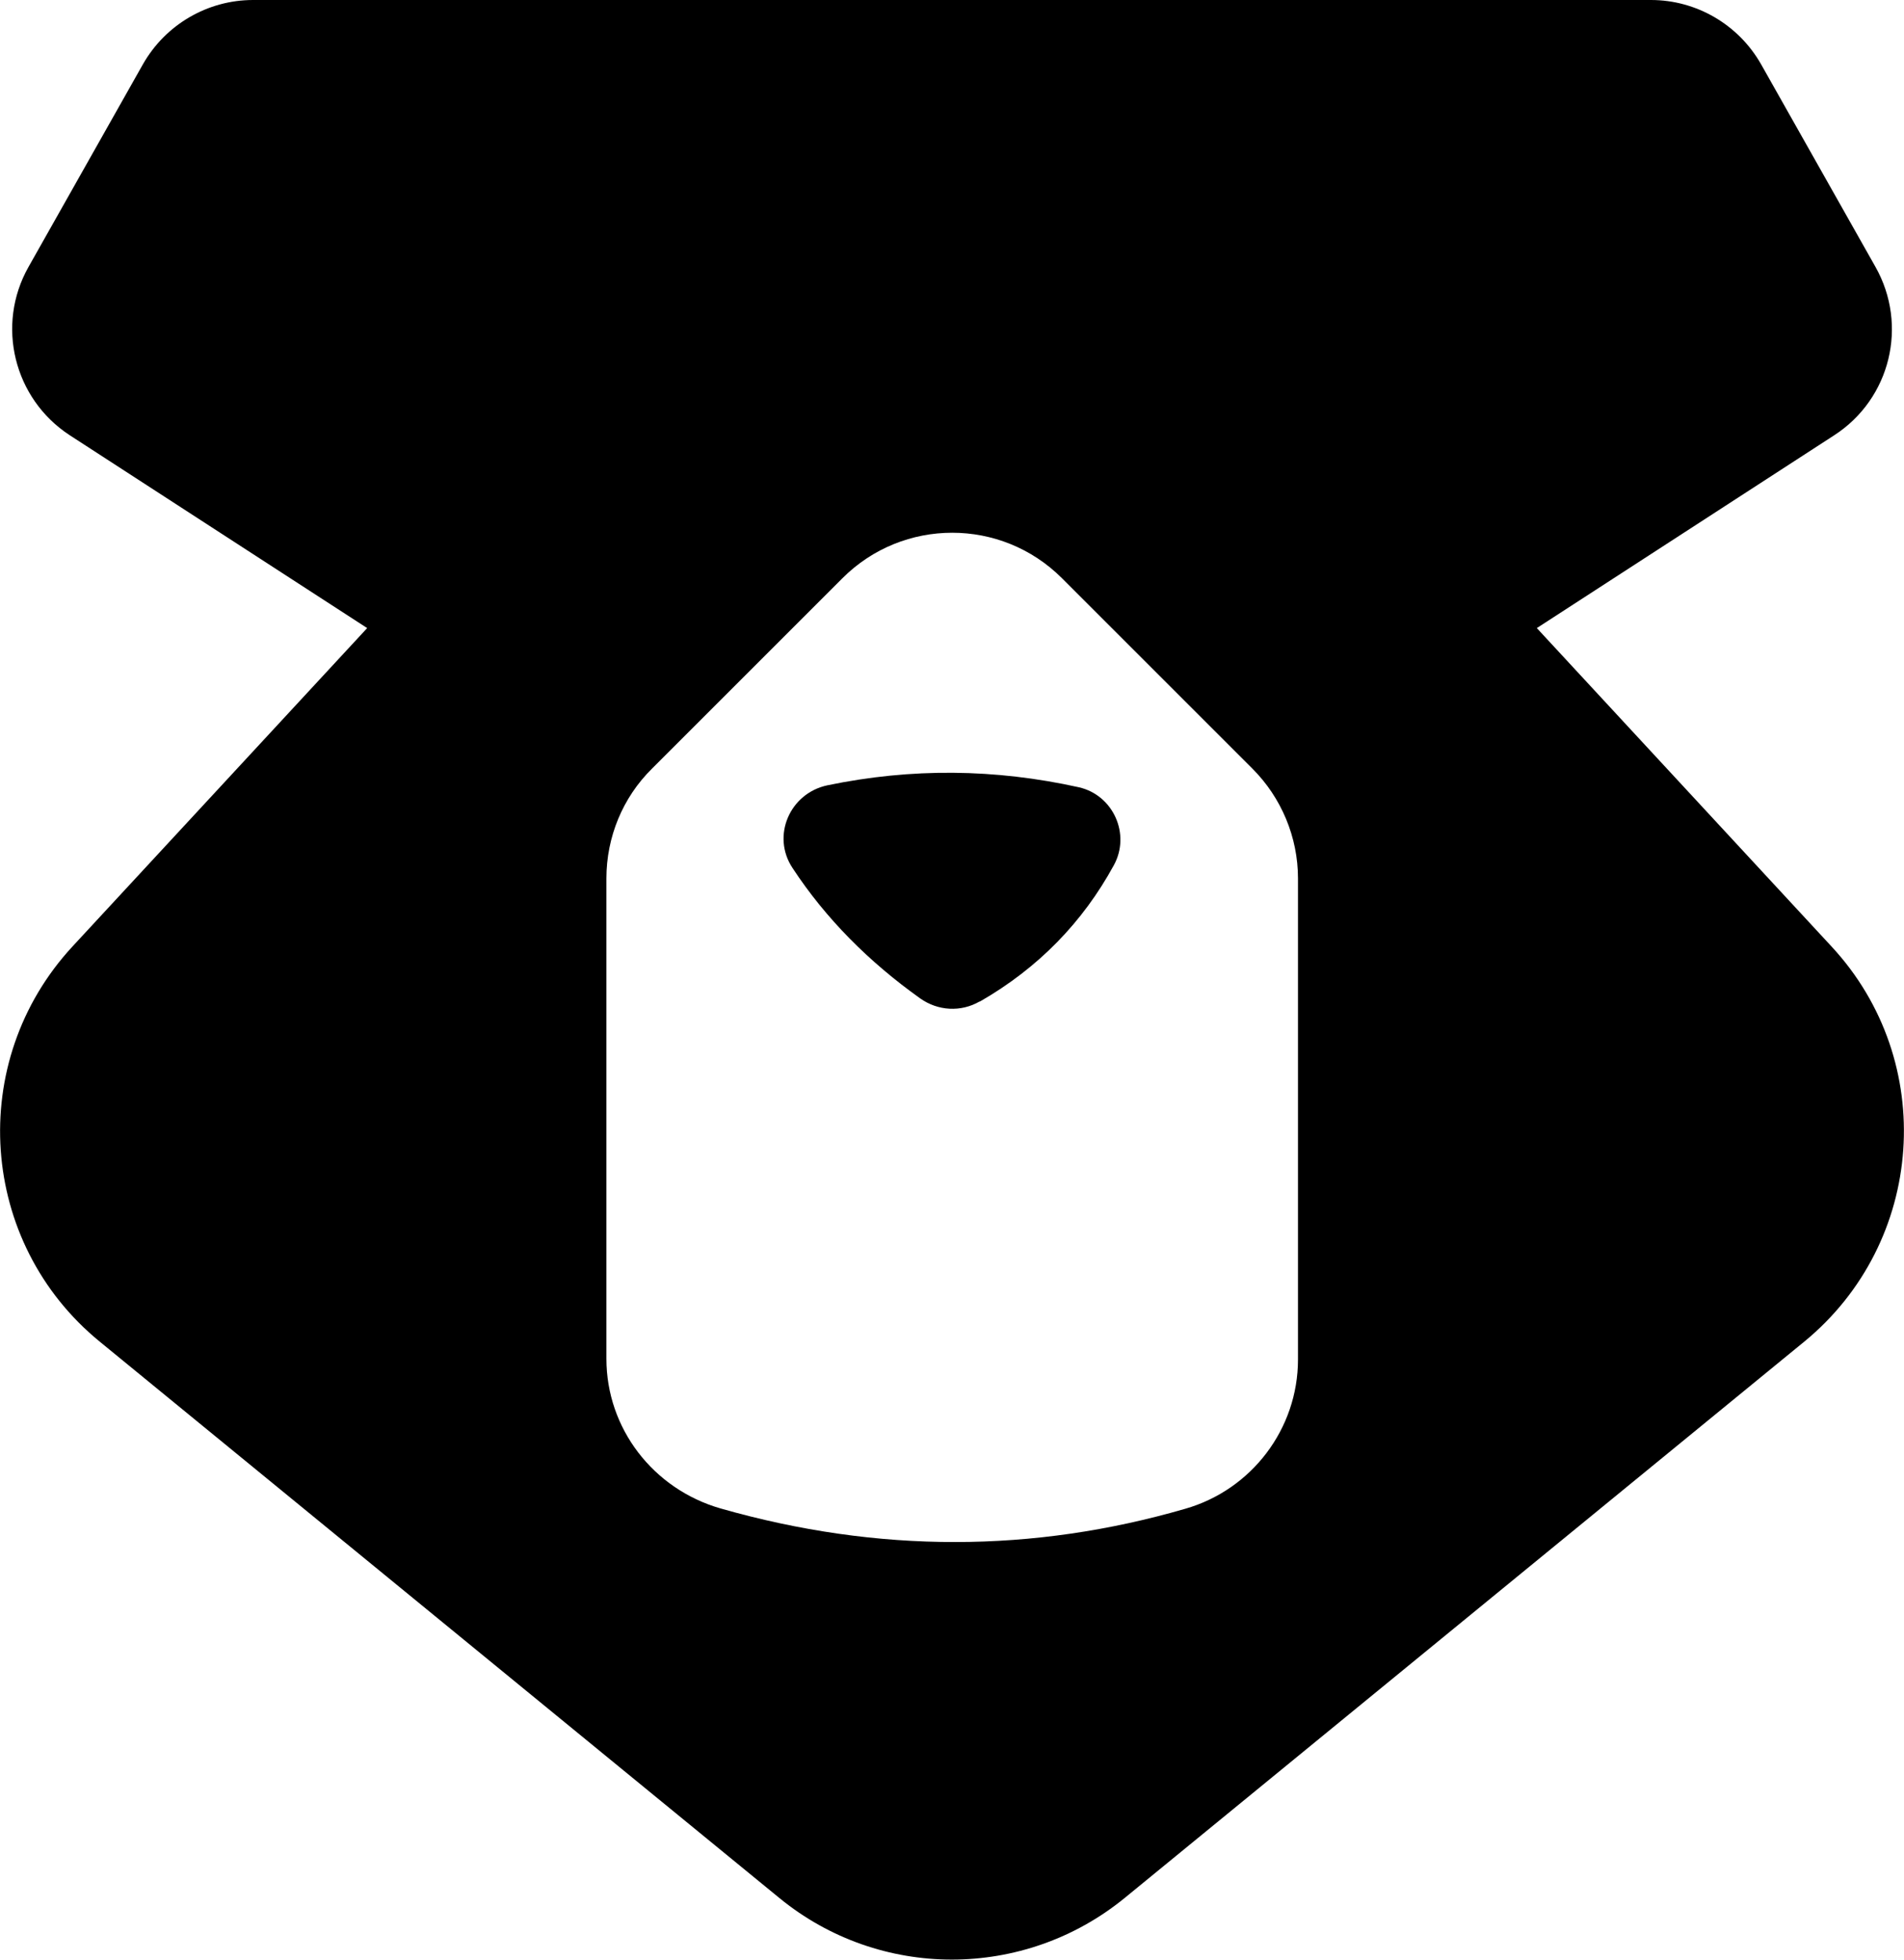 <?xml version="1.0" encoding="UTF-8"?>
<svg id="Layer_2" data-name="Layer 2" xmlns="http://www.w3.org/2000/svg" viewBox="0 0 48.07 49.49">
  <g id="Layer_2-2" data-name="Layer 2">
    <g>
      <path d="M46.24,23.9l-7.44-8.04,7.51-4.87c1.42-.92,1.87-2.78,1.04-4.25l-2.89-5.12c-.57-1-1.63-1.62-2.78-1.62H6.39c-1.15,0-2.21.62-2.78,1.62L.72,6.74c-.83,1.47-.37,3.33,1.04,4.25l7.51,4.87L1.83,23.9c-2.69,2.91-2.37,7.48.69,9.98l17.16,14.05c2.53,2.07,6.17,2.07,8.71,0l17.16-14.05c3.06-2.51,3.38-7.08.69-9.98ZM32.77,34.33c0,1.75-1.17,3.29-2.85,3.77-3.83,1.11-7.74,1.13-11.73-.01-1.7-.49-2.88-2.02-2.88-3.78v-12.13c0-1.04.41-2.04,1.15-2.77l4.81-4.81c1.53-1.53,4.01-1.53,5.54,0l4.81,4.81c.73.73,1.15,1.73,1.15,2.77v12.15Z"/>
      <path d="M24.74,25.29c1.48-.85,2.6-2.01,3.38-3.44.43-.78-.01-1.77-.88-1.97-2.12-.47-4.23-.49-6.35-.05-.95.2-1.42,1.28-.88,2.09.84,1.28,1.93,2.37,3.22,3.29.45.32,1.03.35,1.5.08Z"/>
    </g>
  </g>
</svg>